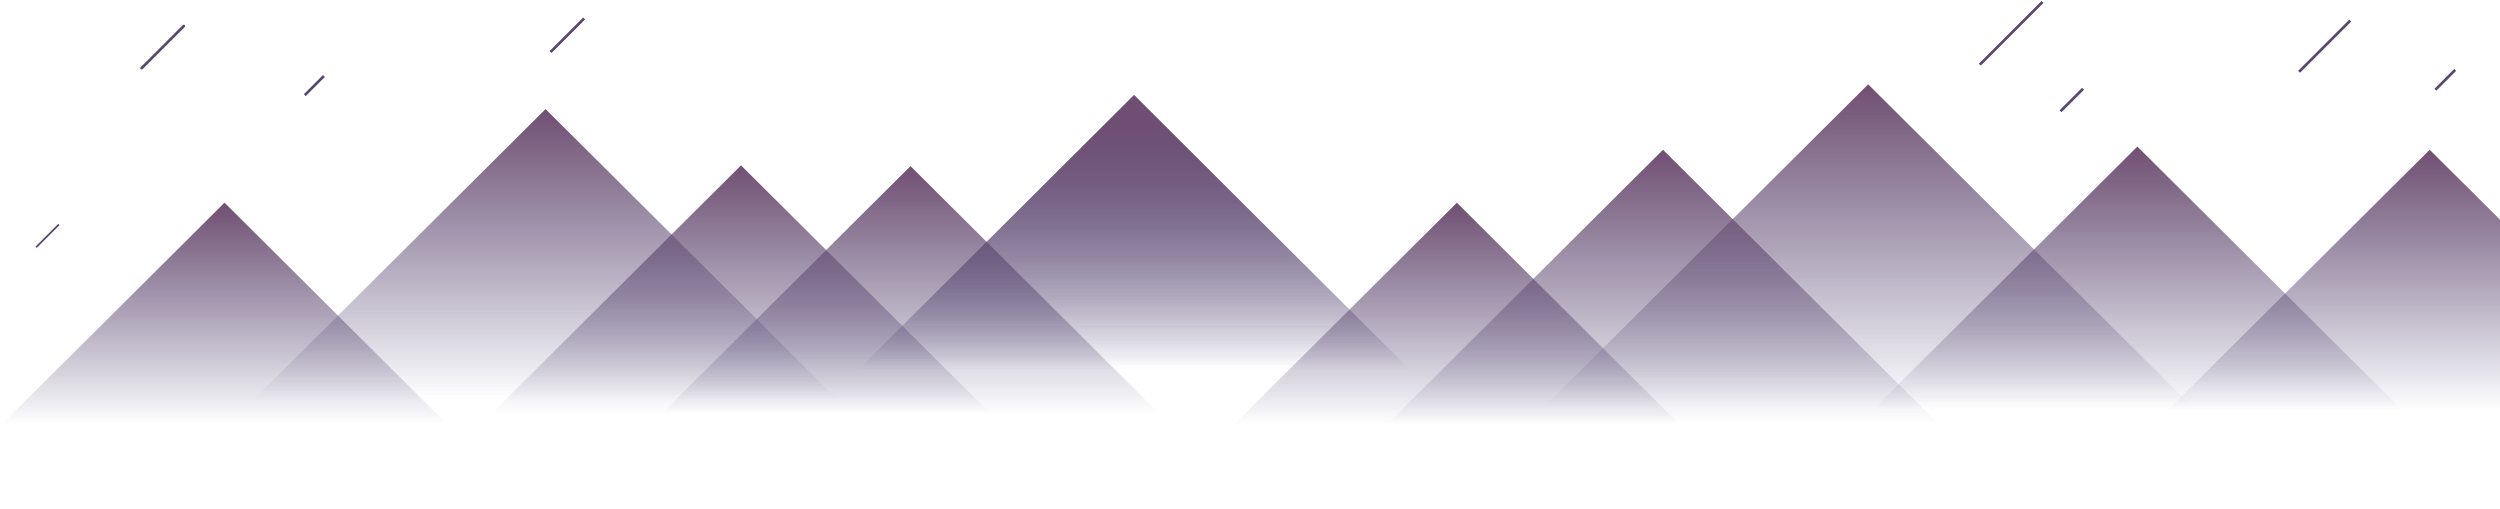 <?xml version="1.0" encoding="utf-8"?>
<!-- Generator: Adobe Illustrator 18.0.0, SVG Export Plug-In . SVG Version: 6.00 Build 0)  -->
<!DOCTYPE svg PUBLIC "-//W3C//DTD SVG 1.1//EN" "http://www.w3.org/Graphics/SVG/1.1/DTD/svg11.dtd">
<svg version="1.1" id="Layer_1" xmlns:sketch="http://www.bohemiancoding.com/sketch/ns"
	 xmlns="http://www.w3.org/2000/svg" xmlns:xlink="http://www.w3.org/1999/xlink" x="0px" y="0px" viewBox="0 0 1394 284"
	 enable-background="new 0 0 1394 284" xml:space="preserve">
<title>sarer_dzorer</title>
<desc>Created with Sketch.</desc>
<g id="sarer_dzorer" transform="translate(-40, 321)" sketch:type="MSLayerGroup">
	<g id="Triangle-4-_x2B_-Triangle-4-Copy" transform="translate(0.19, 0.21)" sketch:type="MSShapeGroup">
		<g id="Group-_x2B_-Triangle-4-Copy-7">
			<g id="Group">
				
					<linearGradient id="Triangle-4_2_" gradientUnits="userSpaceOnUse" x1="256.675" y1="100.258" x2="256.675" y2="100.985" gradientTransform="matrix(342.023 0 0 -170.175 -87623.992 16977.019)">
					<stop  offset="0" style="stop-color:#474070;stop-opacity:0"/>
					<stop  offset="1" style="stop-color:#714F72"/>
				</linearGradient>
				<polygon id="Triangle-4" fill="url(#Triangle-4_2_)" points="165,-208.2 336,-38 -6,-38 				"/>
				
					<linearGradient id="Triangle-4-Copy-8_1_" gradientUnits="userSpaceOnUse" x1="256.745" y1="100.346" x2="256.745" y2="101.073" gradientTransform="matrix(384 0 0 -191.06 -98137.008 19082.094)">
					<stop  offset="0" style="stop-color:#474070;stop-opacity:0"/>
					<stop  offset="1" style="stop-color:#714F72"/>
				</linearGradient>
				<polygon id="Triangle-4-Copy-8" fill="url(#Triangle-4-Copy-8_1_)" points="453,-229 645,-38 261,-38 				"/>
				
					<linearGradient id="Triangle-4-Copy-2_2_" gradientUnits="userSpaceOnUse" x1="256.743" y1="100.344" x2="256.743" y2="101.072" gradientTransform="matrix(383.012 0 0 -190.569 -97788.164 19032.523)">
					<stop  offset="0" style="stop-color:#474070;stop-opacity:0"/>
					<stop  offset="1" style="stop-color:#714F72"/>
				</linearGradient>
				<polygon id="Triangle-4-Copy-2" fill="url(#Triangle-4-Copy-2_2_)" points="547.5,-228.6 739,-38 356,-38 				"/>
				
					<linearGradient id="Triangle-4-Copy_2_" gradientUnits="userSpaceOnUse" x1="256.825" y1="100.447" x2="256.825" y2="101.174" gradientTransform="matrix(446.988 0 0 -222.4 -114453.531 22240.877)">
					<stop  offset="0" style="stop-color:#474070;stop-opacity:0"/>
					<stop  offset="1" style="stop-color:#714F72"/>
				</linearGradient>
				<polygon id="Triangle-4-Copy" fill="url(#Triangle-4-Copy_2_)" points="344,-260.4 567.5,-38 120.5,-38 				"/>
				
					<linearGradient id="Triangle-4-Copy-3_2_" gradientUnits="userSpaceOnUse" x1="256.77" y1="100.377" x2="256.77" y2="101.105" gradientTransform="matrix(401.955 0 0 -199.732 -101815.359 19956.053)">
					<stop  offset="0" style="stop-color:#474070;stop-opacity:0"/>
					<stop  offset="1" style="stop-color:#714F72"/>
				</linearGradient>
				<polygon id="Triangle-4-Copy-3_1_" fill="url(#Triangle-4-Copy-3_2_)" points="1394.6,-237.7 1595.6,-38 1193.7,-38 				"/>
				
					<linearGradient id="Triangle-4-Copy-2_3_" gradientUnits="userSpaceOnUse" x1="256.774" y1="100.383" x2="256.774" y2="101.111" gradientTransform="matrix(405 0 0 -201.509 -102761.875 20135.213)">
					<stop  offset="0" style="stop-color:#474070;stop-opacity:0"/>
					<stop  offset="1" style="stop-color:#714F72"/>
				</linearGradient>
				<polygon id="Triangle-4-Copy-2_1_" fill="url(#Triangle-4-Copy-2_3_)" points="1231.6,-239.5 1434.1,-38 1029.1,-38 				"/>
				
					<linearGradient id="Triangle-4-Copy_3_" gradientUnits="userSpaceOnUse" x1="256.871" y1="100.506" x2="256.871" y2="101.234" gradientTransform="matrix(494.812 0 0 -246.195 -126021.375 24649.137)">
					<stop  offset="0" style="stop-color:#474070;stop-opacity:0"/>
					<stop  offset="1" style="stop-color:#714F72"/>
				</linearGradient>
				<polygon id="Triangle-4-Copy_1_" fill="url(#Triangle-4-Copy_3_)" points="1081.5,-274.2 1328.9,-28 834.1,-28 				"/>
				<path id="Line" fill="none" stroke="#584671" stroke-width="1.5" stroke-linecap="round" stroke-linejoin="round" d="
					M142.3-306.7l-23.5,23.5"/>
				<path id="Line_1_" fill="none" stroke="#584671" stroke-width="1.5" stroke-linecap="square" d="M210.3-268.7l9.6-9.6"/>
				<path id="Line_2_" fill="none" stroke="#584671" stroke-width="1.5" stroke-linecap="square" d="M347.3-292.7l17.7-17.7"/>
				<path id="Line_3_" fill="none" stroke="#584671" stroke-linecap="square" d="M72.3-195.7l-12,12"/>
				<path id="Line_4_" fill="none" stroke="#584671" stroke-width="1.5" stroke-linecap="square" d="M1144.3-285.7l33.9-33.9"/>
				<path id="Line_5_" fill="none" stroke="#584671" stroke-width="1.5" stroke-linecap="square" d="M1189.3-259.7l11.5-11.5"/>
				<path id="Line_6_" fill="none" stroke="#584671" stroke-width="1.5" stroke-linecap="square" d="M1322.3-281.7l27.5-27.5"/>
				<path id="Line_7_" fill="none" stroke="#584671" stroke-width="1.5" stroke-linecap="square" d="M1398.3-271.7l10-10"/>
			</g>
			
				<linearGradient id="Triangle-4-Copy-7_1_" gradientUnits="userSpaceOnUse" x1="256.796" y1="100.41" x2="256.796" y2="101.138" gradientTransform="matrix(422.012 0 0 -209.973 -107403.68 20998.576)">
				<stop  offset="0" style="stop-color:#474070;stop-opacity:0"/>
				<stop  offset="1" style="stop-color:#714F72"/>
			</linearGradient>
			<polygon id="Triangle-4-Copy-7" fill="url(#Triangle-4-Copy-7_1_)" points="967.1,-237.7 1178.1,-27.7 756.1,-27.7 			"/>
		</g>
	</g>
	<g id="Triangle-4-_x2B_-Triangle-4-Copy-2" transform="translate(441.337, 53.033)" sketch:type="MSShapeGroup">
		
			<linearGradient id="Triangle-4_3_" gradientUnits="userSpaceOnUse" x1="-184.471" y1="47.434" x2="-184.471" y2="48.162" gradientTransform="matrix(342.023 0 0 -170.175 63504.438 7934.963)">
			<stop  offset="0" style="stop-color:#474070;stop-opacity:0"/>
			<stop  offset="1" style="stop-color:#714F72"/>
		</linearGradient>
		<polygon id="Triangle-4_1_" fill="url(#Triangle-4_3_)" points="411,-261 582,-90.8 240,-90.8 		"/>
		
			<linearGradient id="Triangle-4-Copy-6_1_" gradientUnits="userSpaceOnUse" x1="-184.351" y1="47.587" x2="-184.351" y2="48.315" gradientTransform="matrix(422.012 0 0 -209.973 78029.25 9823.754)">
			<stop  offset="0" style="stop-color:#474070;stop-opacity:0"/>
			<stop  offset="1" style="stop-color:#714F72"/>
		</linearGradient>
		<polygon id="Triangle-4-Copy-6" fill="url(#Triangle-4-Copy-6_1_)" points="231,-321 442,-111 20,-111 		"/>
		
			<linearGradient id="Triangle-4-Copy-5_1_" gradientUnits="userSpaceOnUse" x1="-184.351" y1="47.587" x2="-184.351" y2="48.315" gradientTransform="matrix(422.012 0 0 -209.973 78029.25 9823.754)">
			<stop  offset="0" style="stop-color:#474070;stop-opacity:0"/>
			<stop  offset="1" style="stop-color:#714F72"/>
		</linearGradient>
		<polygon id="Triangle-4-Copy-5" fill="url(#Triangle-4-Copy-5_1_)" points="231,-321 442,-111 20,-111 		"/>
	</g>
</g>
</svg>
